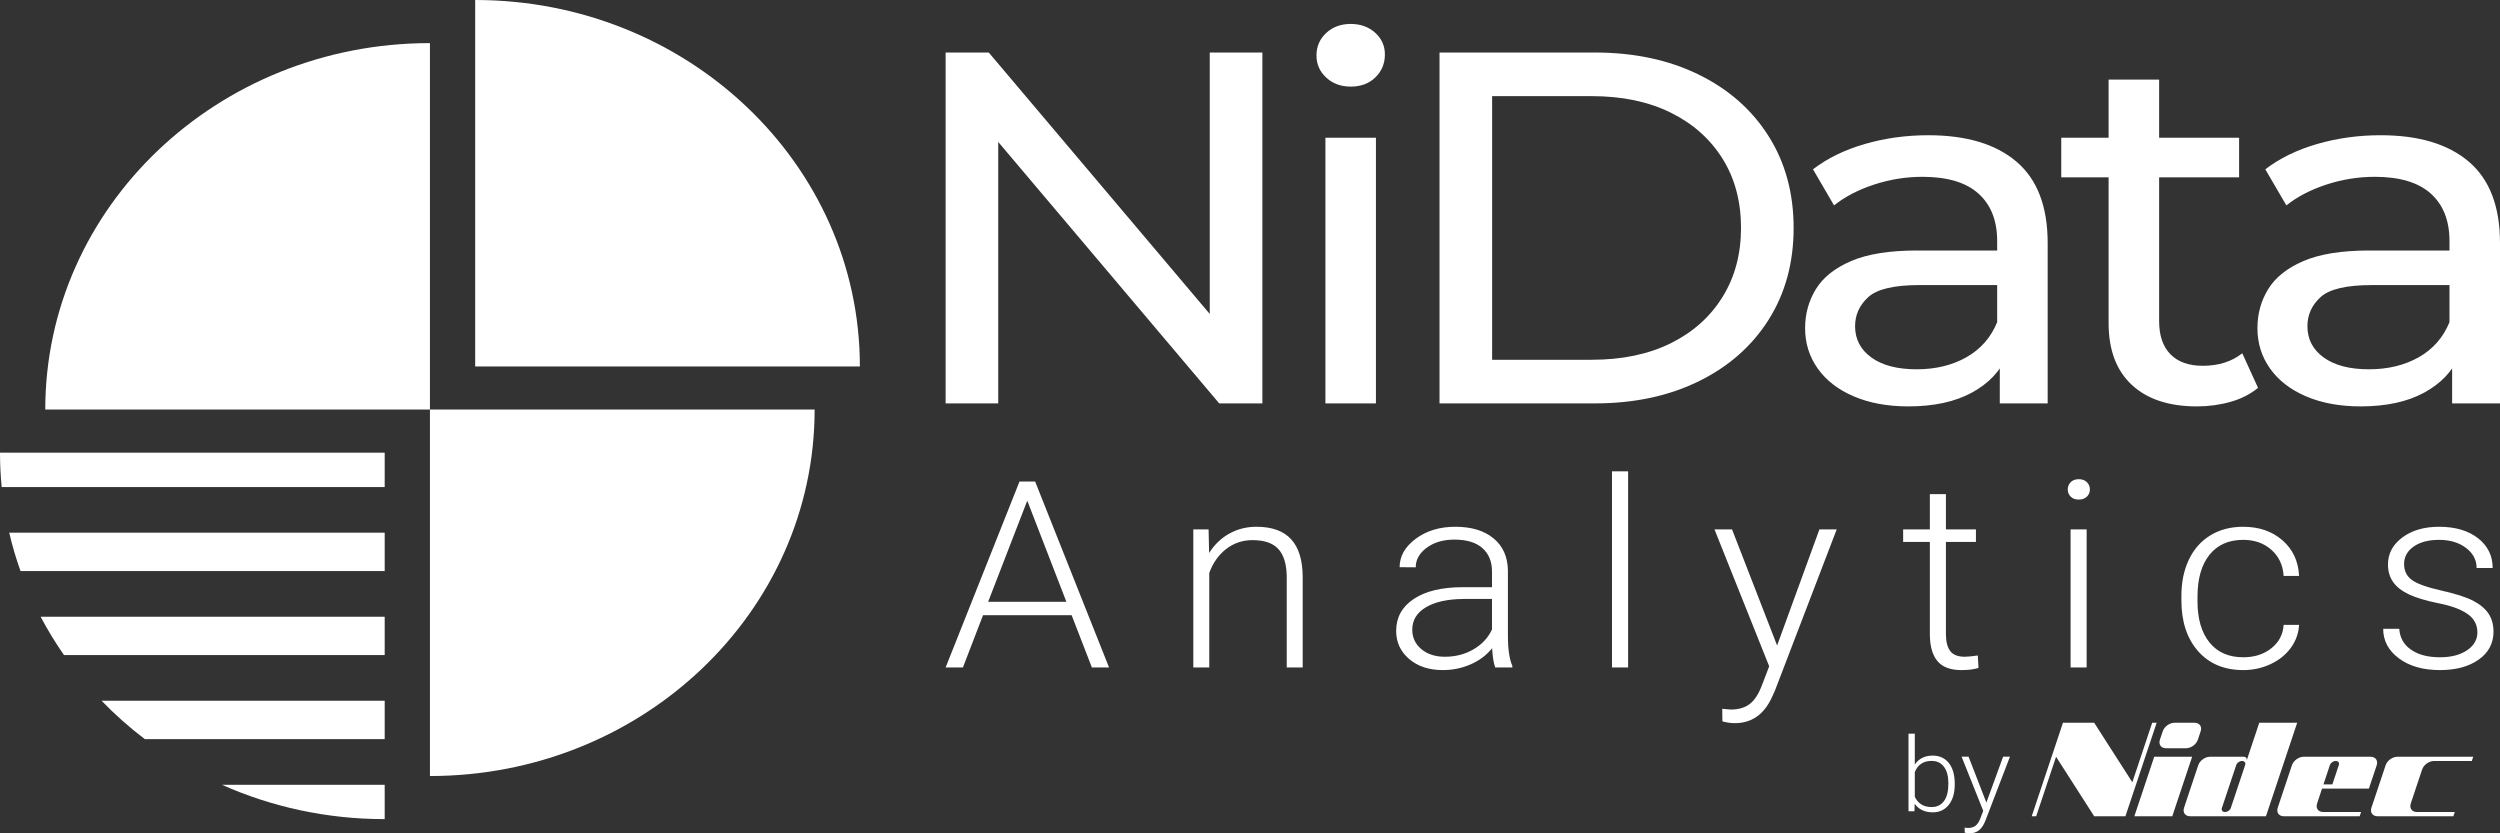 <svg width="120" height="40" viewBox="0 0 120 40" fill="none" xmlns="http://www.w3.org/2000/svg">
<rect x="0" y="0" width="120" height="40" fill="#333333" stroke="none"/>
<path d="M104.269 39.18H102.449L103.403 36.324H105.223L104.269 39.18ZM105.496 35.508C105.421 35.732 105.167 35.916 104.931 35.916H103.967C103.732 35.916 103.6 35.732 103.675 35.508L103.812 35.1C103.886 34.876 104.141 34.692 104.376 34.692H105.34C105.576 34.692 105.707 34.876 105.632 35.1L105.496 35.508ZM108.445 34.692L107.835 36.519C107.871 36.412 107.808 36.324 107.696 36.324H106.079C105.844 36.324 105.59 36.508 105.515 36.732L104.834 38.772C104.759 38.997 104.89 39.18 105.126 39.18H108.766L110.265 34.692H108.445ZM107.079 38.782C107.043 38.889 106.922 38.976 106.81 38.976H106.79C106.678 38.976 106.615 38.889 106.651 38.782L107.339 36.722C107.374 36.616 107.496 36.528 107.608 36.528H107.628C107.74 36.528 107.803 36.616 107.767 36.722L107.079 38.782ZM113.707 37.854L114.082 36.732C114.156 36.508 114.025 36.324 113.79 36.324H110.577C110.342 36.324 110.087 36.508 110.012 36.732L109.331 38.772C109.256 38.997 109.388 39.18 109.623 39.18H113.264L113.332 38.976H111.512C111.276 38.976 111.145 38.793 111.22 38.568L111.458 37.854H113.707ZM111.836 36.722C111.872 36.616 111.993 36.528 112.105 36.528H112.125C112.237 36.528 112.3 36.616 112.264 36.722L111.954 37.65H111.526L111.836 36.722ZM116.827 36.528H118.647L118.715 36.324H115.075C114.839 36.324 114.585 36.508 114.51 36.732L113.828 38.772C113.753 38.997 113.885 39.18 114.121 39.18H117.761L117.829 38.976H116.009C115.773 38.976 115.642 38.793 115.717 38.568L116.262 36.936C116.337 36.711 116.591 36.528 116.827 36.528ZM103.305 34.692L102.352 37.548L100.521 34.692H99.022L97.523 39.18H97.737L98.691 36.324L100.521 39.18H102.02L103.52 34.692H103.305Z" fill="white"/>
<path d="M51.438 29.528H47.186L46.22 32.038H45.39L48.936 23.114H49.687L53.234 32.038H52.41L51.438 29.528ZM47.43 28.888H51.187L49.309 24.032L47.43 28.888ZM58.012 25.411L58.038 26.541C58.3 26.133 58.625 25.821 59.016 25.608C59.407 25.392 59.837 25.285 60.309 25.285C61.056 25.285 61.611 25.487 61.976 25.886C62.34 26.285 62.525 26.886 62.529 27.687V32.038H61.763V27.683C61.758 27.091 61.627 26.649 61.368 26.361C61.108 26.07 60.694 25.926 60.123 25.926C59.646 25.926 59.224 26.068 58.858 26.35C58.491 26.635 58.221 27.018 58.045 27.499V32.038H57.279V25.411H58.012ZM71.77 32.038C71.693 31.829 71.643 31.522 71.623 31.114C71.353 31.449 71.008 31.708 70.589 31.89C70.171 32.072 69.728 32.164 69.26 32.164C68.592 32.164 68.05 31.986 67.637 31.63C67.222 31.275 67.016 30.825 67.016 30.281C67.016 29.637 67.297 29.124 67.861 28.75C68.425 28.373 69.212 28.185 70.219 28.185H71.616V27.43C71.616 26.955 71.462 26.581 71.155 26.309C70.85 26.037 70.402 25.901 69.813 25.901C69.278 25.901 68.834 26.03 68.482 26.292C68.131 26.551 67.955 26.865 67.955 27.231L67.182 27.225C67.182 26.7 67.439 26.246 67.955 25.861C68.469 25.478 69.102 25.285 69.853 25.285C70.63 25.285 71.241 25.47 71.689 25.84C72.139 26.21 72.369 26.725 72.38 27.388V30.524C72.38 31.166 72.453 31.647 72.593 31.965V32.038H71.77ZM69.352 31.524C69.866 31.524 70.325 31.405 70.731 31.166C71.135 30.93 71.432 30.612 71.616 30.214V28.75H70.239C69.471 28.758 68.871 28.892 68.436 29.154C68.004 29.413 67.789 29.771 67.789 30.227C67.789 30.599 67.931 30.909 68.221 31.156C68.511 31.4 68.889 31.524 69.352 31.524ZM78.149 32.038H77.376V22.625H78.149V32.038ZM85.301 30.984L87.332 25.411H88.162L85.192 33.162L85.035 33.505C84.655 34.31 84.065 34.712 83.268 34.712C83.083 34.712 82.885 34.683 82.675 34.626L82.668 34.022L83.068 34.059C83.446 34.059 83.751 33.971 83.984 33.794C84.219 33.616 84.416 33.31 84.579 32.877L84.921 31.982L82.295 25.411H83.138L85.301 30.984ZM93.404 23.717V25.411H94.845V26.014H93.404V30.432C93.404 30.8 93.475 31.074 93.613 31.254C93.753 31.434 93.986 31.524 94.311 31.524C94.441 31.524 94.647 31.503 94.935 31.463L94.968 32.061C94.766 32.128 94.491 32.164 94.144 32.164C93.617 32.164 93.233 32.018 92.993 31.727C92.752 31.434 92.633 31.005 92.633 30.436V26.014H91.351V25.411H92.633V23.717H93.404ZM100.159 32.038H99.388V25.411H100.159V32.038ZM99.252 23.493C99.252 23.357 99.3 23.24 99.395 23.143C99.489 23.049 99.617 23.001 99.779 23.001C99.944 23.001 100.073 23.049 100.17 23.143C100.266 23.24 100.315 23.357 100.315 23.493C100.315 23.631 100.266 23.748 100.17 23.84C100.073 23.934 99.944 23.98 99.779 23.98C99.617 23.98 99.489 23.934 99.395 23.84C99.3 23.748 99.252 23.631 99.252 23.493ZM107.678 31.549C108.216 31.549 108.664 31.405 109.026 31.116C109.389 30.827 109.586 30.453 109.615 29.995H110.355C110.333 30.398 110.201 30.767 109.957 31.101C109.711 31.434 109.386 31.693 108.982 31.881C108.576 32.07 108.141 32.164 107.678 32.164C106.764 32.164 106.042 31.86 105.508 31.256C104.974 30.651 104.707 29.838 104.707 28.817V28.595C104.707 27.942 104.827 27.363 105.067 26.861C105.306 26.359 105.651 25.97 106.099 25.696C106.547 25.422 107.072 25.285 107.673 25.285C108.435 25.285 109.066 25.503 109.56 25.936C110.056 26.369 110.322 26.938 110.355 27.645H109.615C109.582 27.127 109.384 26.708 109.026 26.39C108.668 26.072 108.218 25.913 107.673 25.913C106.977 25.913 106.437 26.152 106.055 26.631C105.671 27.11 105.48 27.779 105.48 28.643V28.857C105.48 29.704 105.671 30.363 106.055 30.838C106.437 31.312 106.979 31.549 107.678 31.549ZM118.915 30.357C118.915 29.992 118.763 29.7 118.456 29.48C118.148 29.258 117.687 29.084 117.07 28.961C116.45 28.835 115.972 28.693 115.632 28.532C115.291 28.371 115.036 28.173 114.872 27.94C114.707 27.708 114.623 27.426 114.623 27.093C114.623 26.57 114.854 26.139 115.313 25.798C115.772 25.457 116.358 25.285 117.076 25.285C117.852 25.285 118.476 25.468 118.945 25.834C119.413 26.2 119.648 26.677 119.648 27.265H118.877C118.877 26.878 118.706 26.555 118.366 26.298C118.025 26.041 117.595 25.913 117.076 25.913C116.569 25.913 116.163 26.02 115.855 26.235C115.55 26.451 115.396 26.729 115.396 27.072C115.396 27.405 115.524 27.662 115.779 27.844C116.033 28.026 116.499 28.191 117.175 28.344C117.852 28.495 118.357 28.656 118.693 28.827C119.031 28.999 119.279 29.206 119.444 29.446C119.606 29.687 119.688 29.978 119.688 30.321C119.688 30.879 119.45 31.327 118.976 31.662C118.502 31.997 117.885 32.164 117.121 32.164C116.31 32.164 115.653 31.978 115.149 31.603C114.646 31.229 114.393 30.756 114.393 30.183H115.164C115.194 30.614 115.383 30.948 115.735 31.189C116.084 31.43 116.545 31.549 117.121 31.549C117.656 31.549 118.089 31.436 118.421 31.212C118.75 30.986 118.915 30.701 118.915 30.357Z" fill="white"/>
<path d="M45.39 19.363V2.521H47.461L59.155 16.355H58.068V2.521H60.594V19.363H58.523L46.829 5.528H47.915V19.363H45.39ZM63.62 19.363V6.611H66.045V19.363H63.62ZM64.833 4.157C64.361 4.157 63.97 4.012 63.658 3.724C63.347 3.435 63.191 3.082 63.191 2.665C63.191 2.232 63.347 1.871 63.658 1.583C63.97 1.294 64.361 1.149 64.833 1.149C65.304 1.149 65.695 1.29 66.007 1.57C66.319 1.851 66.475 2.2 66.475 2.617C66.475 3.05 66.323 3.415 66.02 3.712C65.717 4.009 65.321 4.157 64.833 4.157ZM69.097 19.363V2.521H76.547C78.433 2.521 80.096 2.874 81.535 3.579C82.975 4.285 84.095 5.271 84.895 6.539C85.694 7.806 86.094 9.273 86.094 10.942C86.094 12.61 85.694 14.077 84.895 15.345C84.095 16.612 82.975 17.598 81.535 18.304C80.096 19.01 78.433 19.363 76.547 19.363H69.097ZM71.622 17.269H76.396C77.861 17.269 79.128 17.005 80.197 16.476C81.266 15.946 82.095 15.204 82.684 14.25C83.274 13.296 83.569 12.193 83.569 10.942C83.569 9.674 83.274 8.568 82.684 7.621C82.095 6.675 81.266 5.937 80.197 5.408C79.128 4.879 77.861 4.614 76.396 4.614H71.622V17.269ZM95.99 19.363V16.668L95.864 16.163V11.567C95.864 10.589 95.565 9.831 94.967 9.293C94.369 8.756 93.473 8.487 92.277 8.487C91.486 8.487 90.712 8.612 89.954 8.86C89.196 9.109 88.556 9.442 88.034 9.859L87.024 8.127C87.714 7.597 88.543 7.192 89.512 6.912C90.48 6.631 91.495 6.491 92.555 6.491C94.391 6.491 95.805 6.916 96.798 7.766C97.792 8.616 98.288 9.915 98.288 11.664V19.363H95.99ZM91.595 19.507C90.602 19.507 89.731 19.346 88.981 19.026C88.232 18.705 87.656 18.26 87.251 17.69C86.847 17.121 86.645 16.476 86.645 15.754C86.645 15.064 86.818 14.438 87.163 13.877C87.508 13.315 88.072 12.866 88.855 12.53C89.638 12.193 90.695 12.024 92.025 12.024H96.268V13.684H92.126C90.913 13.684 90.097 13.877 89.676 14.262C89.255 14.647 89.044 15.112 89.044 15.657C89.044 16.283 89.306 16.784 89.828 17.161C90.349 17.538 91.073 17.726 91.999 17.726C92.909 17.726 93.704 17.534 94.386 17.149C95.068 16.764 95.561 16.203 95.864 15.465L96.344 17.053C96.024 17.807 95.46 18.404 94.651 18.845C93.843 19.286 92.825 19.507 91.595 19.507ZM105.456 19.507C104.11 19.507 103.066 19.162 102.325 18.472C101.584 17.783 101.213 16.796 101.213 15.513V3.82H103.638V15.417C103.638 16.106 103.819 16.636 104.181 17.005C104.543 17.374 105.061 17.558 105.734 17.558C106.492 17.558 107.123 17.358 107.629 16.957L108.386 18.617C108.016 18.921 107.574 19.146 107.06 19.29C106.547 19.435 106.012 19.507 105.456 19.507ZM98.94 8.512V6.611H107.477V8.512H98.94ZM117.702 19.363V16.668L117.575 16.163V11.567C117.575 10.589 117.276 9.831 116.679 9.293C116.081 8.756 115.184 8.487 113.989 8.487C113.198 8.487 112.423 8.612 111.665 8.86C110.907 9.109 110.268 9.442 109.746 9.859L108.735 8.127C109.426 7.597 110.255 7.192 111.223 6.912C112.191 6.631 113.206 6.491 114.267 6.491C116.102 6.491 117.516 6.916 118.51 7.766C119.503 8.616 120 9.915 120 11.664V19.363H117.702ZM113.307 19.507C112.313 19.507 111.442 19.346 110.693 19.026C109.944 18.705 109.367 18.26 108.963 17.69C108.559 17.121 108.357 16.476 108.357 15.754C108.357 15.064 108.529 14.438 108.874 13.877C109.22 13.315 109.783 12.866 110.566 12.53C111.35 12.193 112.406 12.024 113.736 12.024H117.979V13.684H113.837C112.625 13.684 111.808 13.877 111.387 14.262C110.966 14.647 110.756 15.112 110.756 15.657C110.756 16.283 111.017 16.784 111.539 17.161C112.061 17.538 112.785 17.726 113.711 17.726C114.62 17.726 115.416 17.534 116.098 17.149C116.78 16.764 117.272 16.203 117.575 15.465L118.055 17.053C117.735 17.807 117.171 18.404 116.363 18.845C115.555 19.286 114.536 19.507 113.307 19.507Z" fill="white"/>
<path d="M93.827 37.657C93.827 38.066 93.733 38.391 93.542 38.631C93.352 38.871 93.096 38.992 92.776 38.992C92.392 38.992 92.102 38.855 91.905 38.583L91.893 38.942H91.608V35.216H91.91V36.698C92.104 36.413 92.391 36.269 92.77 36.269C93.096 36.269 93.355 36.388 93.544 36.625C93.733 36.862 93.827 37.191 93.827 37.613V37.657ZM93.522 37.606C93.522 37.26 93.452 36.994 93.31 36.805C93.169 36.617 92.971 36.523 92.715 36.523C92.519 36.523 92.354 36.568 92.219 36.659C92.082 36.751 91.98 36.885 91.91 37.061V38.244C92.063 38.573 92.332 38.738 92.72 38.738C92.971 38.738 93.168 38.644 93.309 38.454C93.451 38.266 93.522 37.982 93.522 37.606ZM95.346 38.525L96.15 36.319H96.478L95.302 39.386L95.241 39.522C95.09 39.841 94.857 40 94.541 40C94.468 40 94.39 39.988 94.306 39.966L94.304 39.727L94.462 39.742C94.612 39.742 94.732 39.707 94.824 39.636C94.917 39.566 94.996 39.445 95.06 39.274L95.195 38.919L94.156 36.319H94.49L95.346 38.525Z" fill="white"/>
<path fill-rule="evenodd" clip-rule="evenodd" d="M39.102 19.659C39.102 29.373 30.835 37.249 20.637 37.249V19.659H39.102ZM20.637 19.659H2.173C2.173 9.945 10.44 2.069 20.637 2.069V19.659Z" fill="white"/>
<path fill-rule="evenodd" clip-rule="evenodd" d="M18.465 39.318C15.673 39.318 13.025 38.727 10.652 37.669H18.465V39.318ZM6.949 35.477C6.21 34.915 5.516 34.299 4.876 33.636H18.465V35.477H6.949ZM3.072 31.444C2.66 30.854 2.286 30.24 1.95 29.603H18.465V31.444H3.072ZM0.985 27.411C0.771 26.811 0.589 26.197 0.443 25.569H18.465V27.411H0.985ZM0.081 23.378C0.028 22.834 0 22.285 0 21.728H18.465V23.378H0.081ZM22.809 0C33.007 0 41.274 7.875 41.274 17.59H22.809V0Z" fill="white"/>
</svg>
